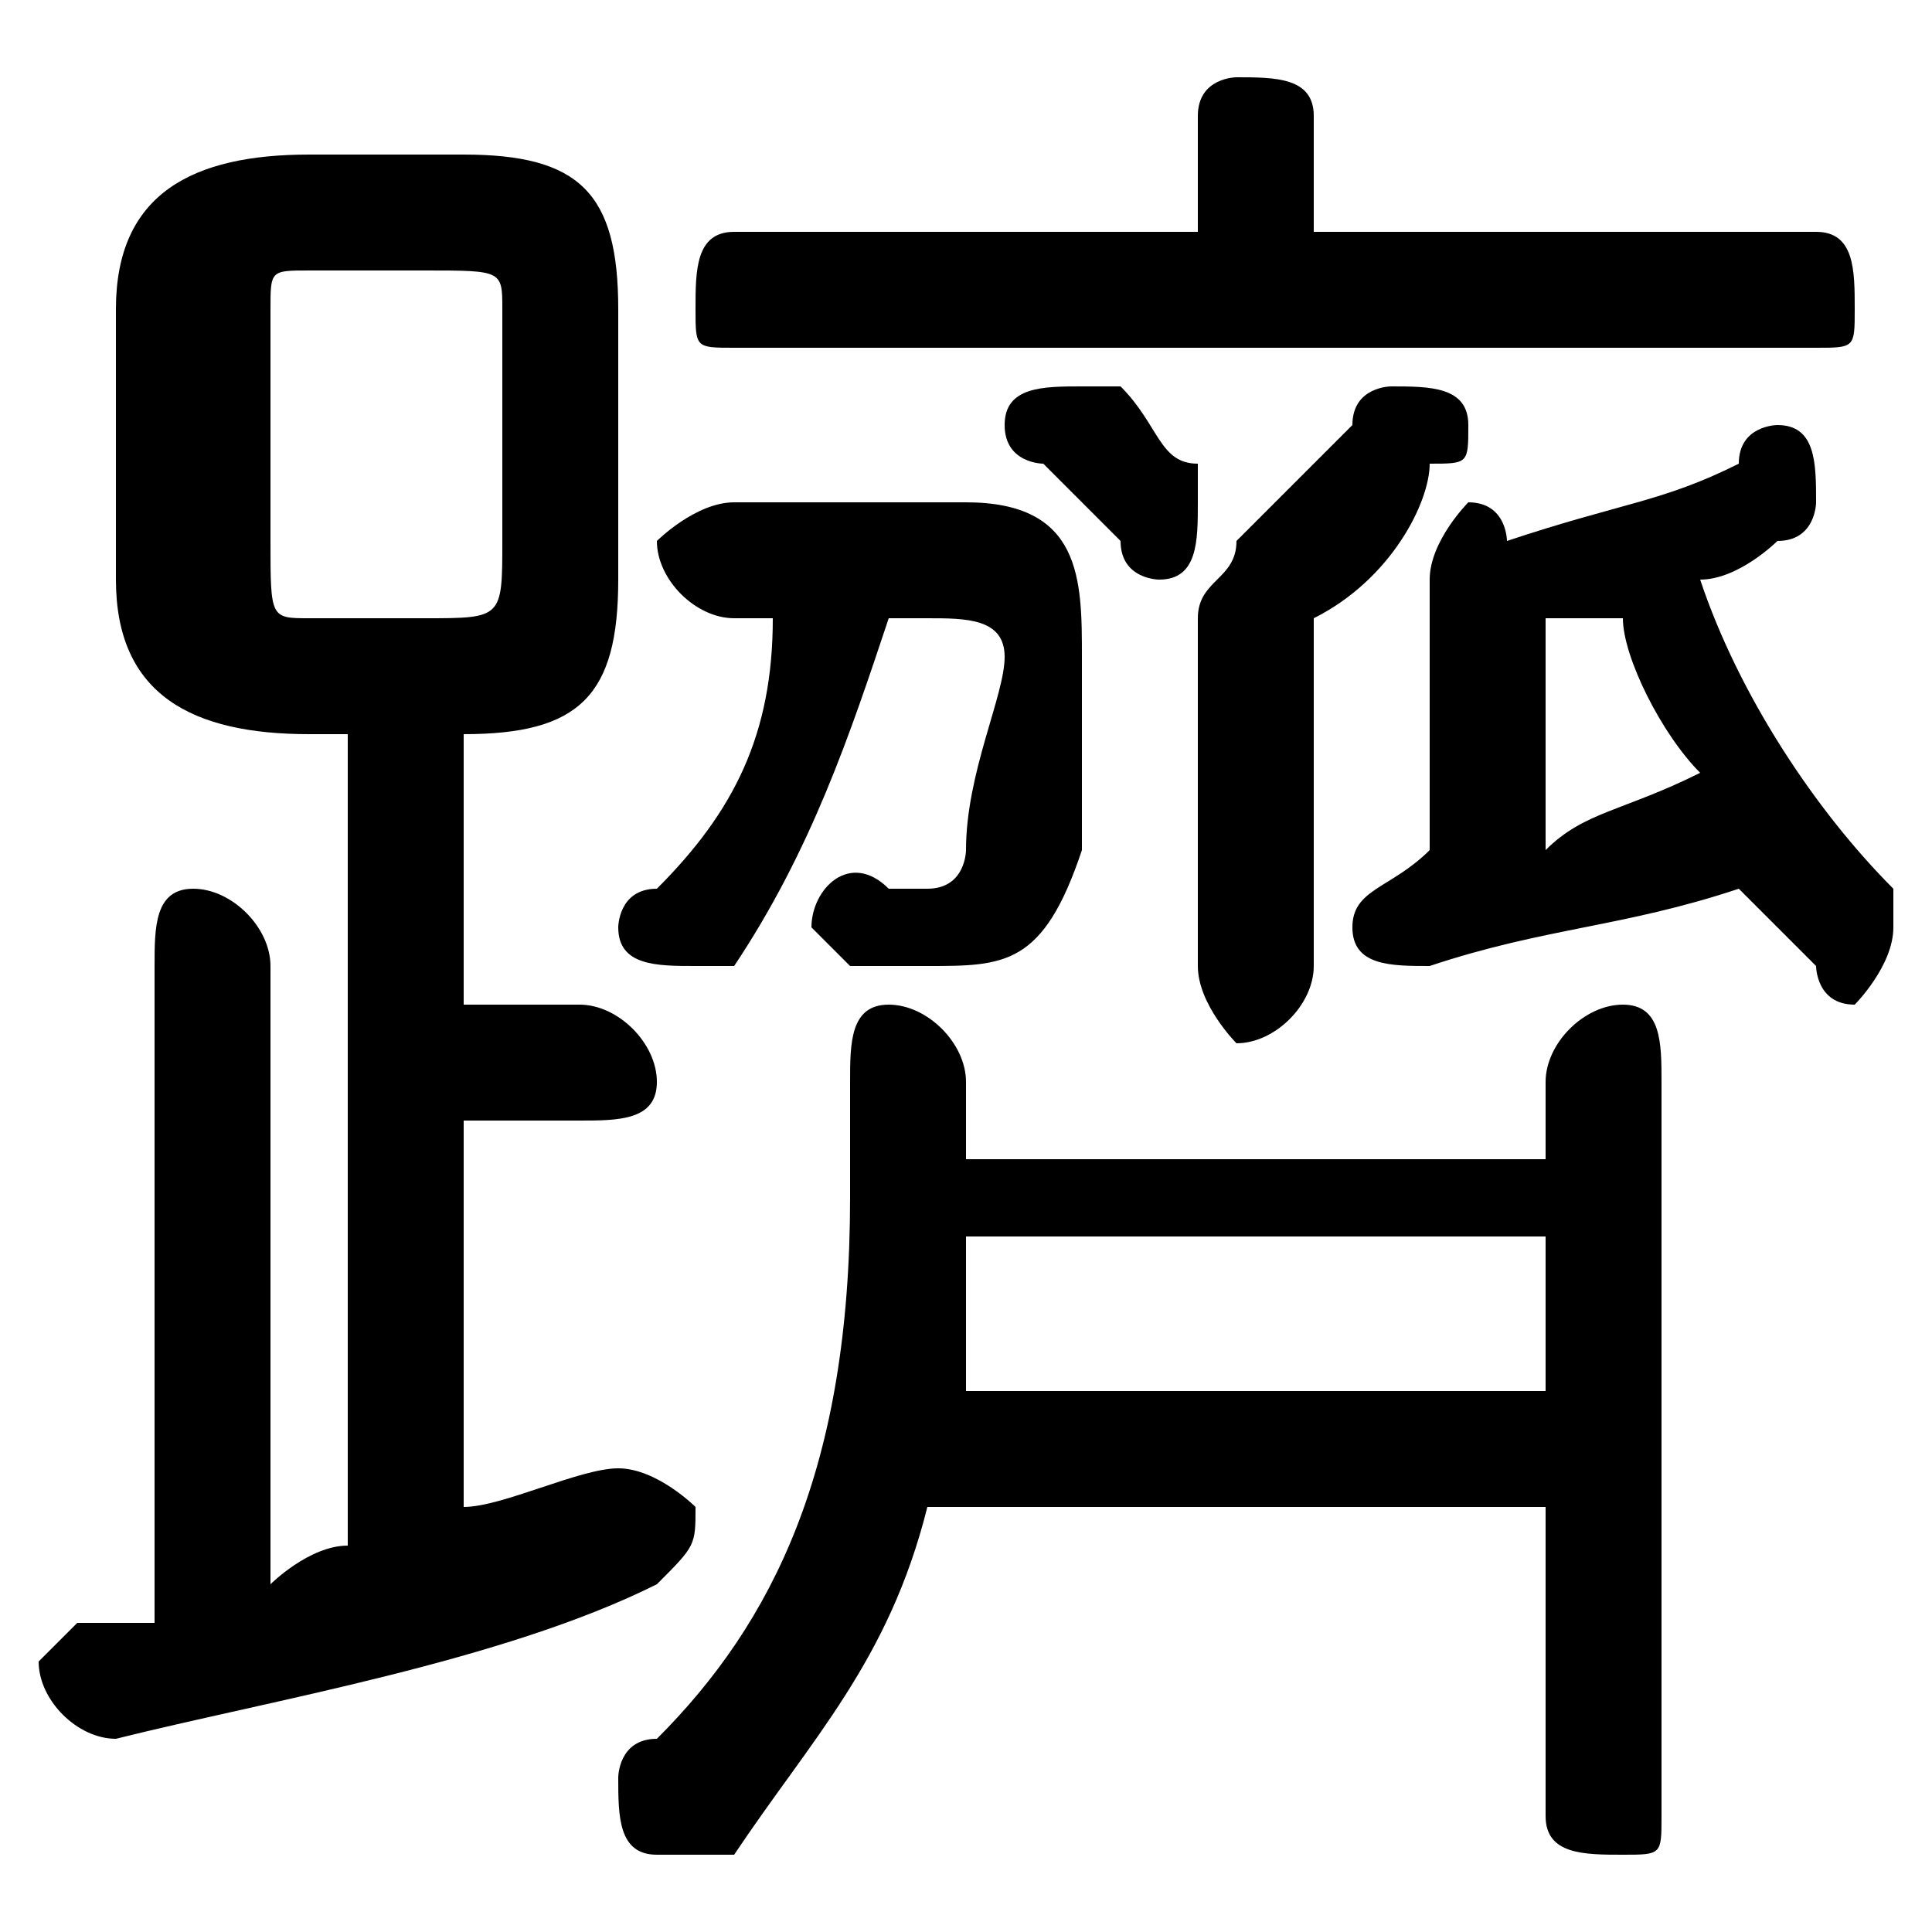 <svg xmlns="http://www.w3.org/2000/svg" viewBox="0 -44.0 50.0 50.0">
    <rect x="0" y="-44.0" width="50.0" height="50.0" fill="#808080" stroke="none"/>
    <g transform="scale(1, -1)">
        <!-- ボディの枠 -->
        <rect x="0" y="-6.0" width="50.0" height="50.0"
            stroke="white" fill="white"/>
        <!-- グリフ座標系の原点 -->
        <circle cx="0" cy="0" r="5" fill="white"/>
        <!-- グリフのアウトライン -->
        <g style="fill:black;stroke:#000000;stroke-width:0;stroke-linecap:round;stroke-linejoin:round;">
        <path d="M 12.0 25.0 C 15.0 25.0 16.0 26.0 16.0 29.0 L 16.0 36.0 C 16.0 39.0 15.0 40.0 12.0 40.0 L 8.0 40.0 C 5.0 40.0 3.0 39.0 3.0 36.0 L 3.0 29.0 C 3.0 26.0 5.0 25.0 8.0 25.0 L 9.0 25.0 L 9.0 4.0 C 8.0 4.0 7.0 3.0 7.0 3.0 L 7.0 19.0 C 7.0 20.0 6.0 21.0 5.0 21.0 C 4.0 21.0 4.0 20.0 4.0 19.0 L 4.0 2.0 C 3.0 2.0 3.0 2.0 2.0 2.0 C 2.0 2.0 1.0 1.0 1.0 1.0 C 1.0 -0.0 2.0 -1.0 3.0 -1.0 C 7.0 -0.0 13.0 1.0 17.0 3.0 C 18.0 4.0 18.0 4.0 18.0 5.0 C 18.0 5.0 17.0 6.0 16.0 6.0 C 16.0 6.0 16.0 6.0 16.0 6.0 C 15.0 6.0 13.0 5.0 12.0 5.0 L 12.0 15.0 L 15.0 15.0 C 16.0 15.0 17.0 15.0 17.0 16.0 C 17.0 17.0 16.0 18.0 15.0 18.0 L 12.0 18.0 Z M 8.0 28.0 C 7.0 28.0 7.0 28.0 7.0 30.0 L 7.0 36.0 C 7.0 37.0 7.0 37.0 8.0 37.0 L 11.0 37.0 C 13.0 37.0 13.0 37.0 13.0 36.0 L 13.0 30.0 C 13.0 28.0 13.0 28.0 11.0 28.0 Z M 37.0 22.0 L 37.0 22.0 C 36.0 21.0 35.0 21.0 35.0 20.0 C 35.0 19.0 36.0 19.0 37.0 19.0 C 40.0 20.0 42.0 20.0 45.0 21.0 C 45.0 21.0 46.0 20.0 47.0 19.0 C 47.0 19.0 47.0 18.0 48.0 18.0 C 48.0 18.0 49.0 19.0 49.0 20.0 C 49.0 20.0 49.0 21.0 49.0 21.0 C 47.0 23.0 45.0 26.0 44.0 29.0 C 45.0 29.0 46.0 30.0 46.0 30.0 C 47.0 30.0 47.0 31.0 47.0 31.0 C 47.0 32.0 47.0 33.0 46.0 33.0 C 46.0 33.0 45.0 33.0 45.0 32.0 C 43.0 31.0 42.0 31.0 39.0 30.0 C 39.0 30.0 39.0 31.0 38.0 31.0 C 38.0 31.0 37.0 30.0 37.0 29.0 Z M 40.0 28.0 C 40.0 28.0 41.0 28.0 42.0 28.0 C 42.0 27.0 43.0 25.0 44.0 24.0 C 42.0 23.0 41.0 23.0 40.0 22.0 Z M 40.0 5.0 L 40.0 -3.0 C 40.0 -4.0 41.0 -4.0 42.0 -4.0 C 43.0 -4.0 43.0 -4.0 43.0 -3.0 L 43.0 16.0 C 43.0 17.0 43.0 18.0 42.0 18.0 C 41.0 18.0 40.0 17.0 40.0 16.0 L 40.0 14.0 L 25.0 14.0 L 25.0 16.0 C 25.0 17.0 24.0 18.0 23.0 18.0 C 22.0 18.0 22.0 17.0 22.0 16.0 L 22.0 13.0 C 22.0 6.0 20.0 2.0 17.0 -1.0 C 16.0 -1.0 16.0 -2.0 16.0 -2.0 C 16.0 -3.0 16.0 -4.0 17.0 -4.0 C 18.0 -4.0 18.0 -4.0 19.0 -4.0 C 21.0 -1.0 23.0 1.0 24.0 5.0 Z M 25.0 8.0 C 25.0 9.0 25.0 10.0 25.0 12.0 L 40.0 12.0 L 40.0 8.0 Z M 20.0 28.0 C 20.0 25.0 19.0 23.0 17.0 21.0 C 16.0 21.0 16.0 20.0 16.0 20.0 C 16.0 19.0 17.0 19.0 18.0 19.0 C 18.0 19.0 18.0 19.0 19.0 19.0 C 21.0 22.0 22.0 25.0 23.0 28.0 L 24.0 28.0 C 25.0 28.0 26.0 28.0 26.0 27.0 C 26.0 26.0 25.0 24.0 25.0 22.0 C 25.0 22.0 25.0 21.0 24.0 21.0 C 24.0 21.0 23.0 21.0 23.0 21.0 C 22.0 22.0 21.0 21.0 21.0 20.0 C 21.0 20.0 22.0 19.0 22.0 19.0 C 23.0 19.0 24.0 19.0 24.0 19.0 C 26.0 19.0 27.0 19.0 28.0 22.0 C 28.0 23.0 28.0 26.0 28.0 27.0 C 28.0 29.0 28.0 31.0 25.0 31.0 L 19.0 31.0 C 18.0 31.0 17.0 30.0 17.0 30.0 C 17.0 29.0 18.0 28.0 19.0 28.0 Z M 34.0 28.0 C 36.0 29.0 37.0 31.0 37.0 32.0 C 38.0 32.0 38.0 32.0 38.0 33.0 C 38.0 34.0 37.0 34.0 36.0 34.0 C 36.0 34.0 35.0 34.0 35.0 33.0 C 34.0 32.0 33.0 31.0 32.0 30.0 C 32.0 29.0 31.0 29.0 31.0 28.0 L 31.0 19.0 C 31.0 18.0 32.0 17.0 32.0 17.0 C 33.0 17.0 34.0 18.0 34.0 19.0 Z M 34.0 38.0 L 34.0 41.0 C 34.0 42.0 33.0 42.0 32.0 42.0 C 32.0 42.0 31.0 42.0 31.0 41.0 L 31.0 38.0 L 19.0 38.0 C 18.0 38.0 18.0 37.0 18.0 36.0 C 18.0 35.0 18.0 35.0 19.0 35.0 L 47.0 35.0 C 48.0 35.0 48.0 35.0 48.0 36.0 C 48.0 37.0 48.0 38.0 47.0 38.0 Z M 29.0 34.0 C 29.0 34.0 28.0 34.0 28.0 34.0 C 27.0 34.0 26.0 34.0 26.0 33.0 C 26.0 32.0 27.0 32.0 27.0 32.0 C 28.0 31.0 28.0 31.0 29.0 30.0 C 29.0 29.0 30.0 29.0 30.0 29.0 C 31.0 29.0 31.0 30.0 31.0 31.0 C 31.0 31.0 31.0 31.0 31.0 32.0 C 30.0 32.0 30.0 33.0 29.0 34.0 Z"/>
    </g>
    </g>
</svg>
